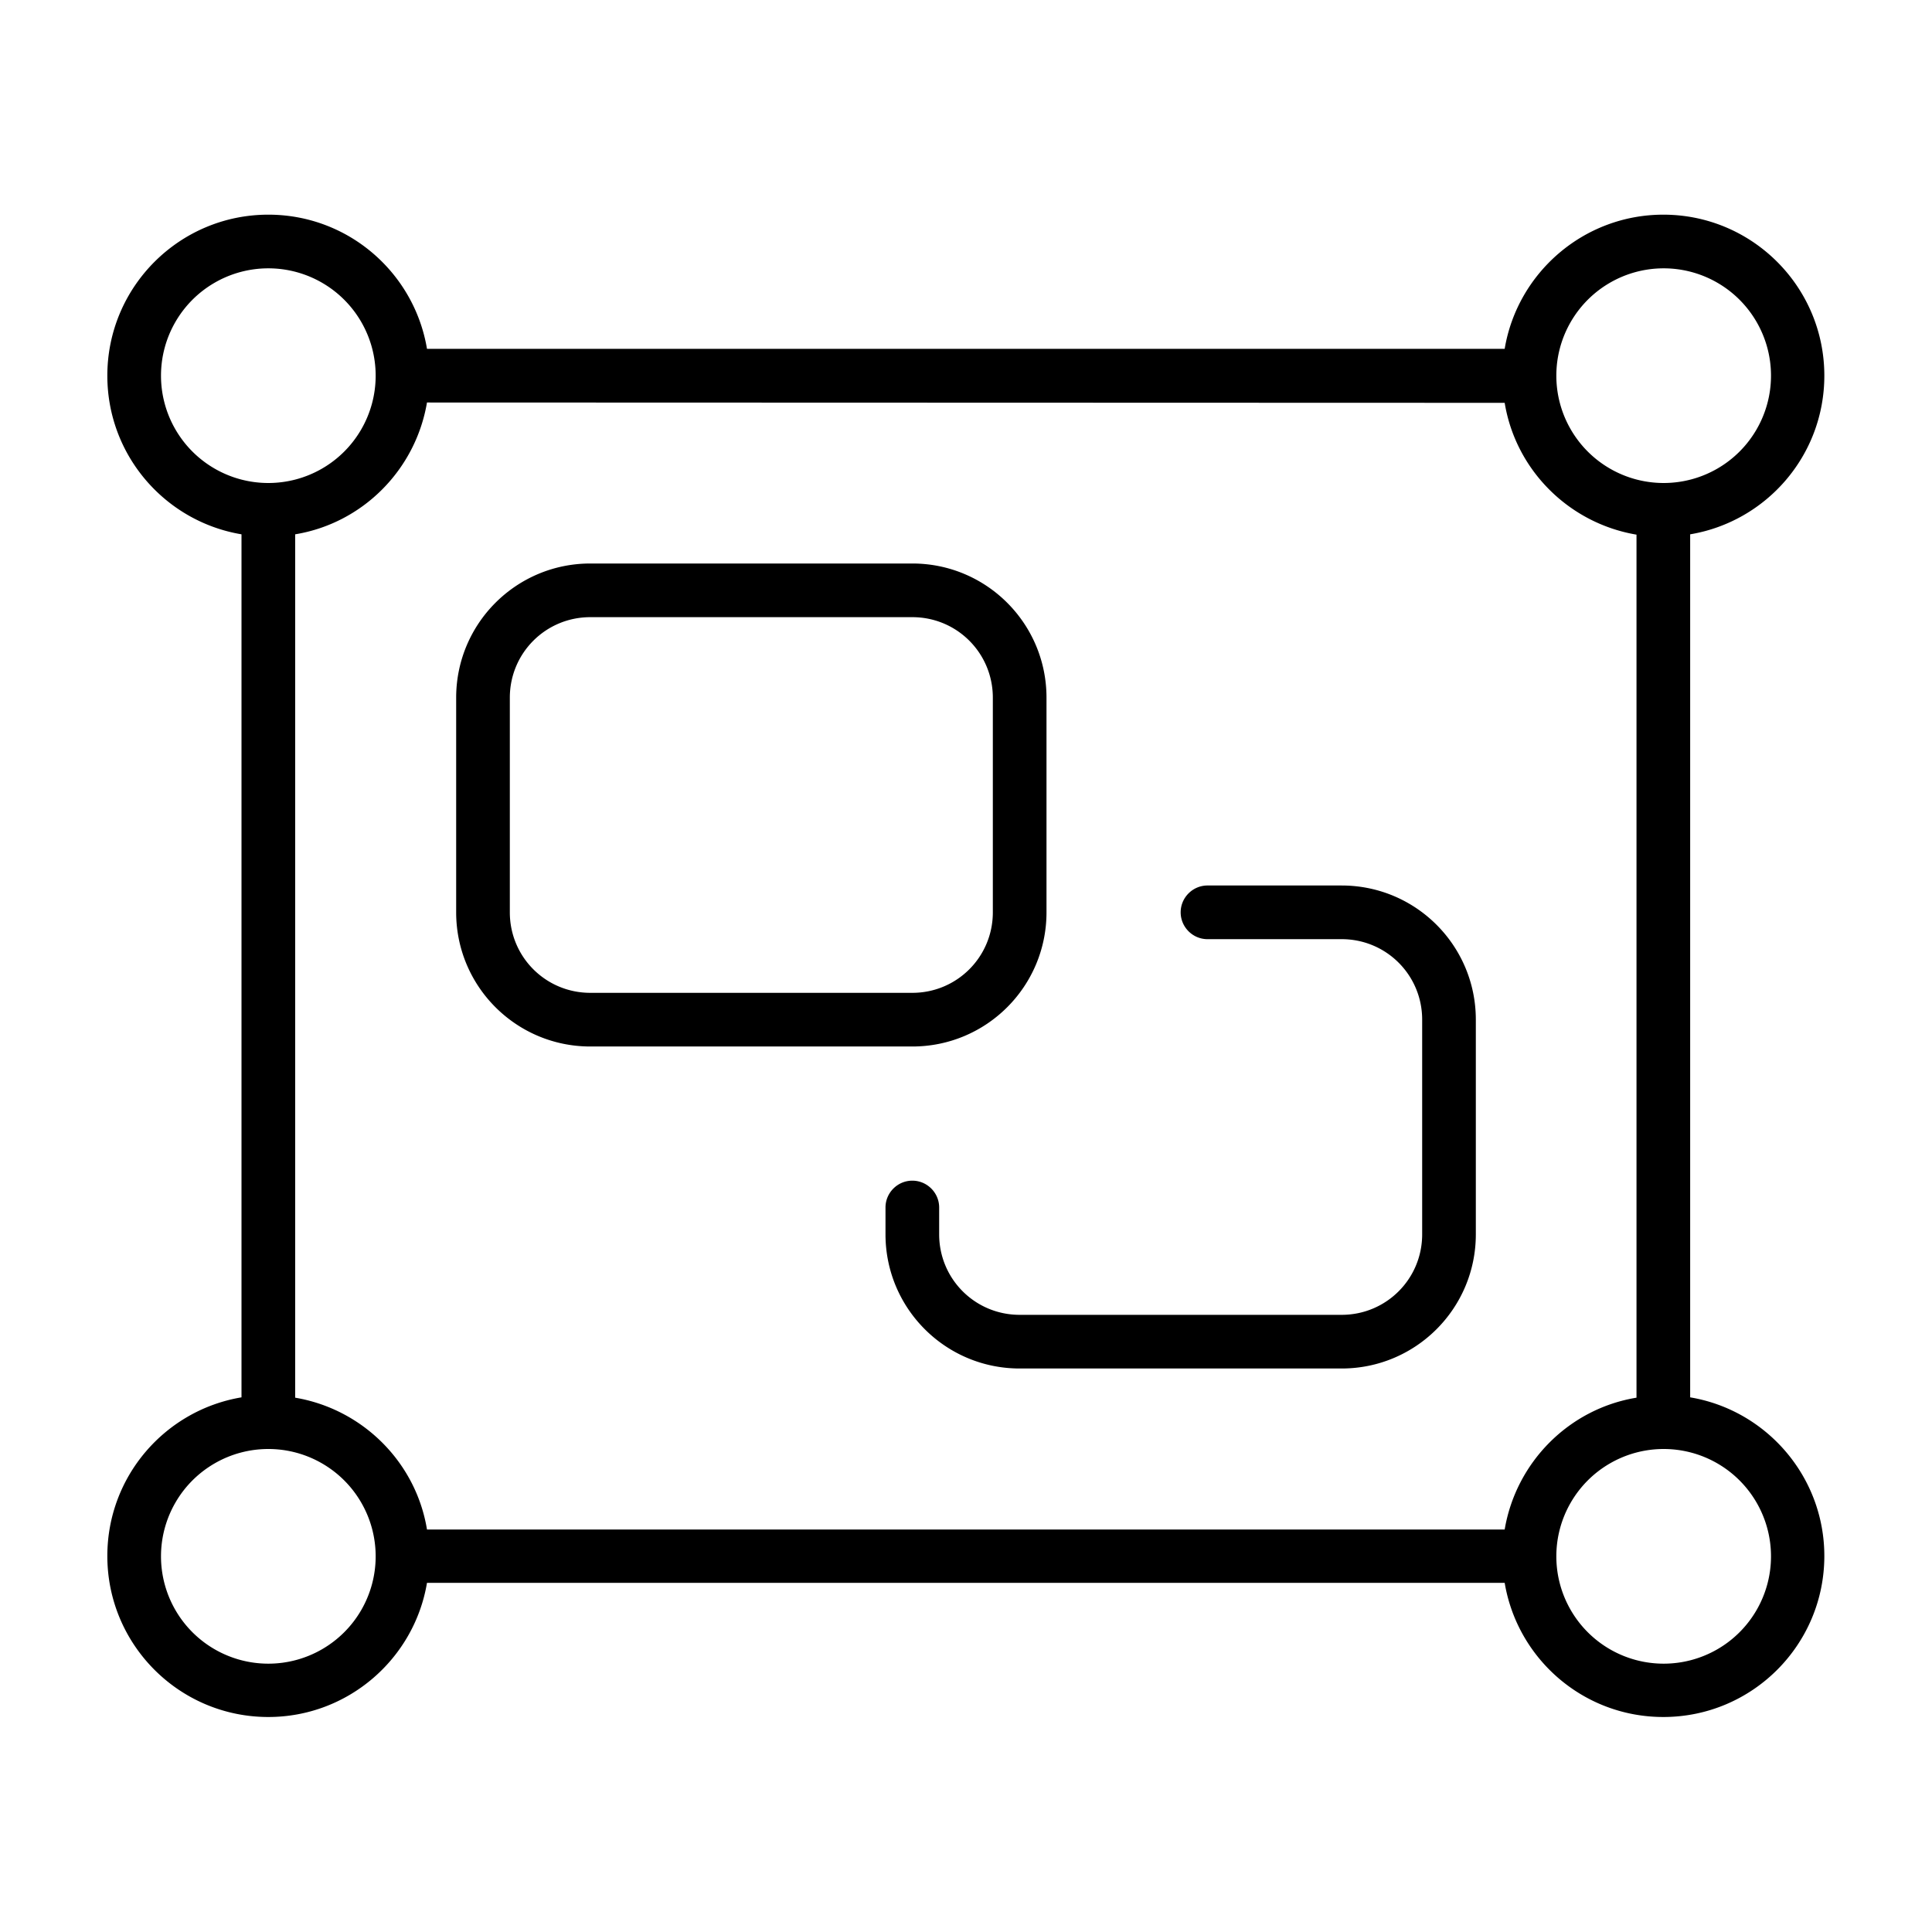 <svg xmlns="http://www.w3.org/2000/svg" width="24" height="24" viewBox="0 0 576 512"><path d="M112 80A32 32 0 1 0 48 80a32 32 0 1 0 64 0zM72 127.3C49.3 123.5 32 103.8 32 80c0-26.5 21.5-48 48-48c23.8 0 43.5 17.3 47.3 40l321.3 0c3.8-22.7 23.6-40 47.3-40c26.5 0 48 21.5 48 48c0 23.8-17.3 43.5-40 47.3l0 257.3c22.7 3.8 40 23.6 40 47.3c0 26.5-21.5 48-48 48c-23.8 0-43.5-17.3-47.3-40l-321.3 0c-3.8 22.7-23.6 40-47.3 40c-26.5 0-48-21.5-48-48c0-23.8 17.3-43.5 40-47.3l0-257.3zM88 384.7c20.1 3.4 36 19.2 39.3 39.3l321.3 0c3.4-20.1 19.2-36 39.3-39.3l0-257.3c-20.1-3.4-36-19.2-39.3-39.3L127.3 88c-3.4 20.1-19.2 36-39.3 39.3l0 257.3zM80 400a32 32 0 1 0 0 64 32 32 0 1 0 0-64zm384 32a32 32 0 1 0 64 0 32 32 0 1 0 -64 0zM528 80a32 32 0 1 0 -64 0 32 32 0 1 0 64 0zM136 176c0-22.1 17.9-40 40-40l96 0c22.1 0 40 17.9 40 40l0 64c0 22.1-17.9 40-40 40l-96 0c-22.1 0-40-17.9-40-40l0-64zm40-24c-13.3 0-24 10.7-24 24l0 64c0 13.3 10.7 24 24 24l96 0c13.3 0 24-10.7 24-24l0-64c0-13.3-10.7-24-24-24l-96 0zm184 80l40 0c22.1 0 40 17.9 40 40l0 64c0 22.1-17.9 40-40 40l-96 0c-22.1 0-40-17.9-40-40l0-8c0-4.4 3.6-8 8-8s8 3.6 8 8l0 8c0 13.3 10.7 24 24 24l96 0c13.3 0 24-10.7 24-24l0-64c0-13.3-10.7-24-24-24l-40 0c-4.4 0-8-3.6-8-8s3.6-8 8-8z"/></svg>